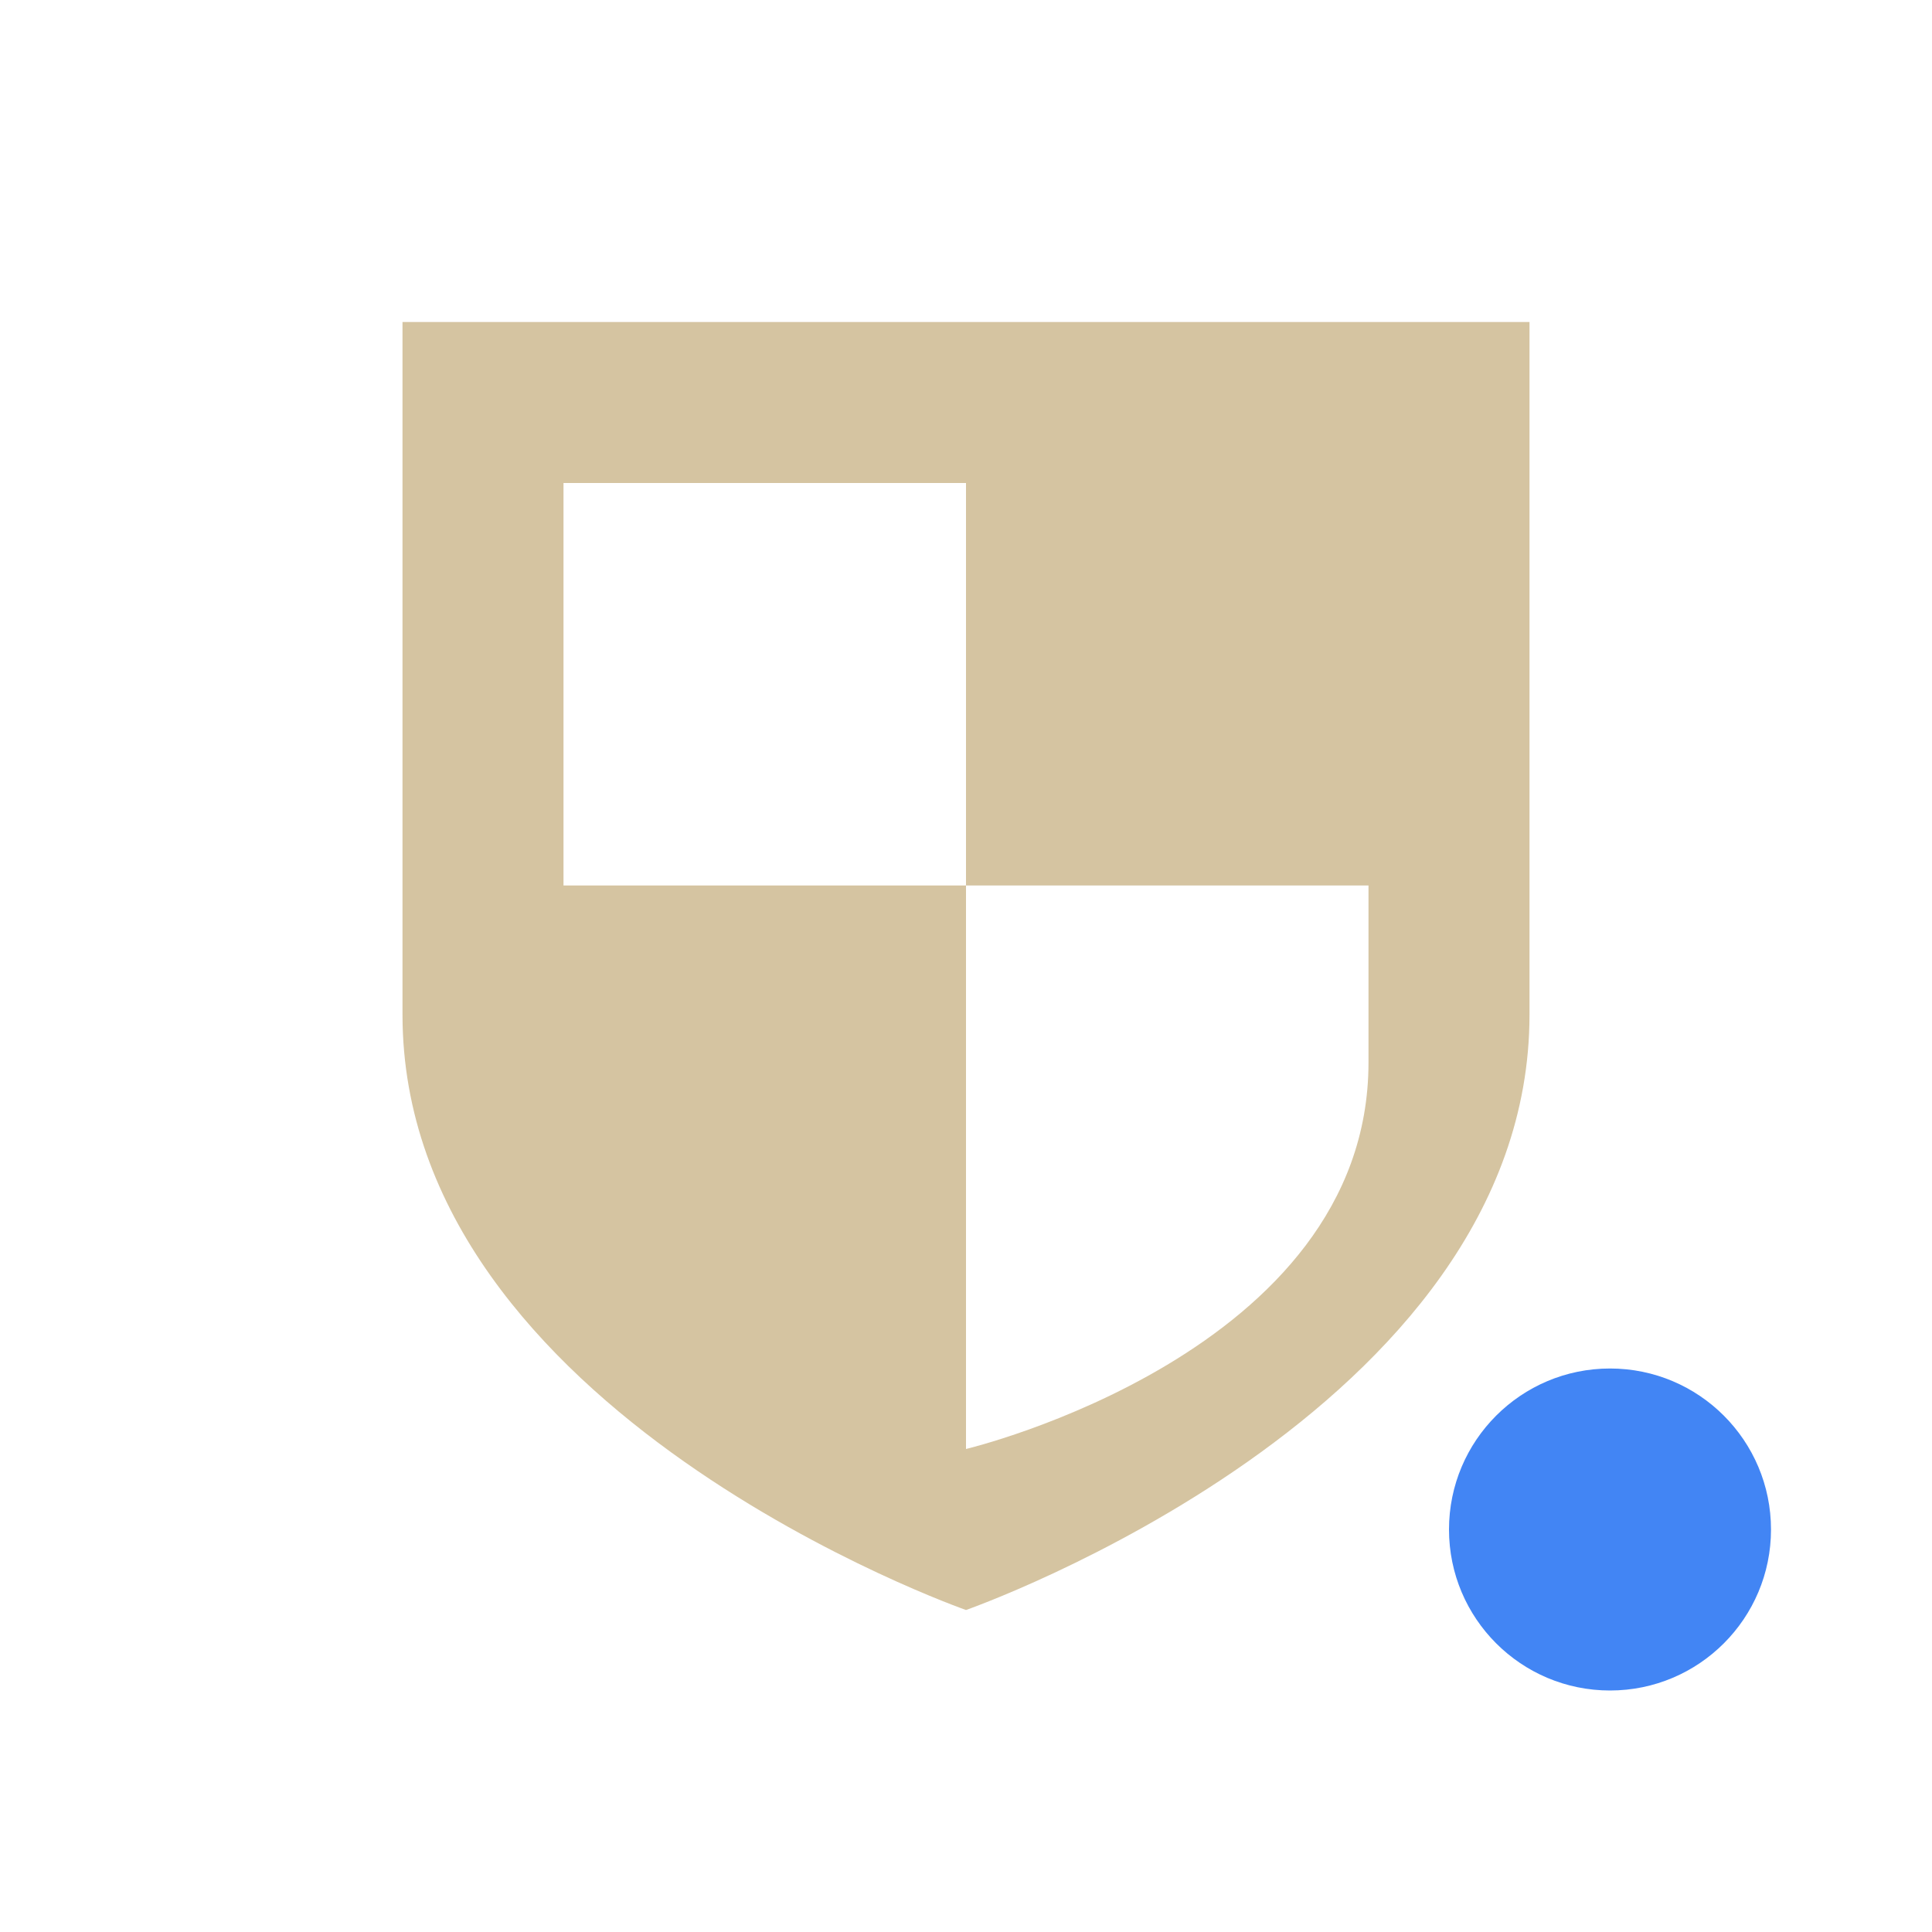 <svg xmlns="http://www.w3.org/2000/svg" width="24" height="24" version="1.1">
 <defs>
  <style id="current-color-scheme" type="text/css">
   .ColorScheme-Text { color:#d5c4a1; } .ColorScheme-Highlight { color:#4285f4; }
  </style>
 </defs>
 <g transform="translate(-544,402.01)">
  <path style="fill:currentColor" class="ColorScheme-Text" d="m 549,-398.01 0,8.604 c -2.4e-4,4.948 7,7.396 7,7.396 0,0 7,-2.449 7,-7.396 l 0,-8.604 -14,0 z m 2,2 5,0 0,5 5,0 0,2.199 c -2.7e-4,3.612 -5,4.801 -5,4.801 l 0,-7 -5,0 0,-5 z"/>
 </g>
 <circle style="fill:currentColor" class="ColorScheme-Highlight" cx="20" cy="19" r="2"/>
</svg>
